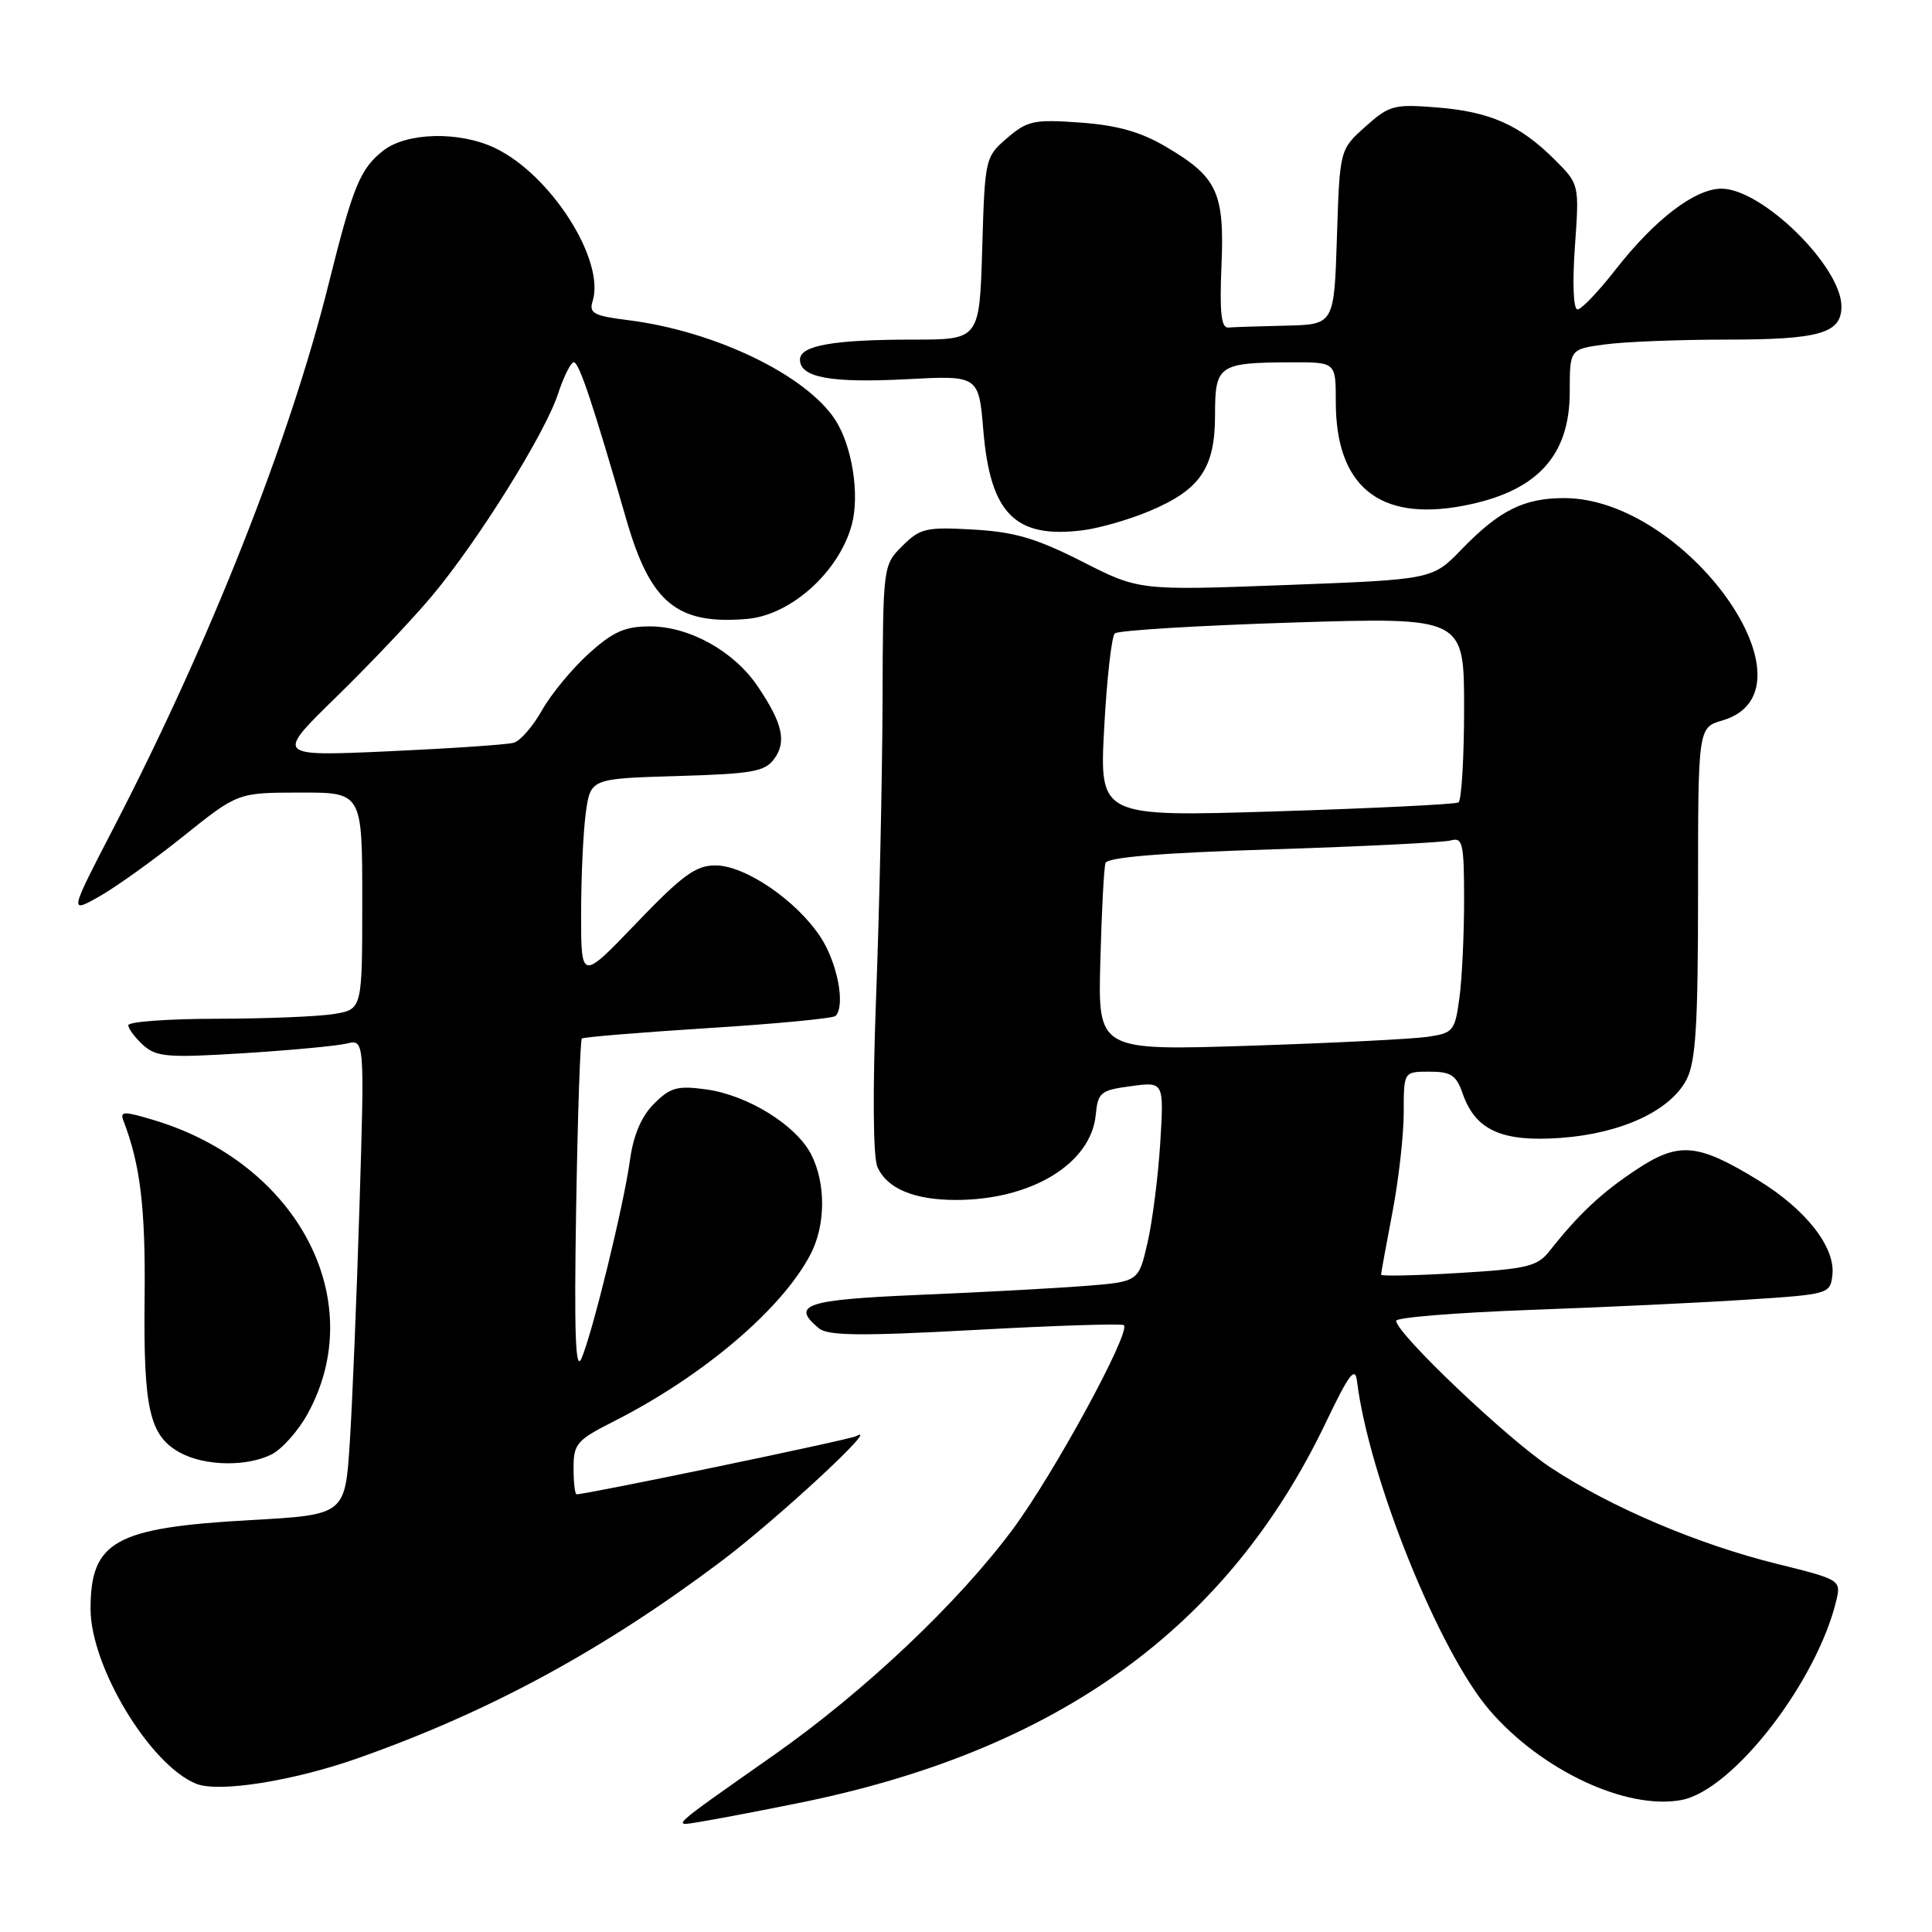 <?xml version="1.0" encoding="UTF-8" standalone="no"?>
<!DOCTYPE svg PUBLIC "-//W3C//DTD SVG 1.1//EN" "http://www.w3.org/Graphics/SVG/1.1/DTD/svg11.dtd" >
<svg xmlns="http://www.w3.org/2000/svg" xmlns:xlink="http://www.w3.org/1999/xlink" version="1.1" viewBox="0 0 256 256">
 <g >
 <path fill="currentColor"
d=" M 105.68 238.94 C 140.10 232.02 162.68 215.73 175.72 188.41 C 178.75 182.08 179.56 181.00 179.81 183.00 C 181.38 195.78 190.67 218.83 197.39 226.63 C 204.26 234.60 215.53 239.87 222.80 238.51 C 229.65 237.22 240.83 222.75 243.36 211.91 C 243.94 209.38 243.73 209.26 235.45 207.22 C 225.02 204.64 213.45 199.73 205.50 194.48 C 199.78 190.72 185.00 176.67 185.00 175.01 C 185.00 174.57 192.99 173.93 202.75 173.57 C 212.51 173.22 225.45 172.61 231.50 172.21 C 242.31 171.51 242.51 171.46 242.80 168.97 C 243.23 165.28 239.32 160.28 233.00 156.40 C 224.91 151.45 222.45 151.24 216.74 155.04 C 212.16 158.08 209.17 160.89 205.31 165.78 C 203.71 167.81 202.33 168.14 193.25 168.68 C 187.61 169.02 183.00 169.12 183.00 168.90 C 183.00 168.68 183.68 164.97 184.50 160.66 C 185.33 156.35 186.00 150.39 186.00 147.41 C 186.00 142.00 186.00 142.00 189.40 142.00 C 192.26 142.00 192.97 142.46 193.82 144.93 C 195.51 149.76 199.01 151.34 206.78 150.78 C 214.83 150.20 221.33 147.19 223.48 143.04 C 224.70 140.67 225.00 135.85 225.00 118.26 C 225.00 96.41 225.00 96.41 228.24 95.46 C 241.60 91.51 223.43 66.00 207.25 66.00 C 201.92 66.00 198.66 67.63 193.65 72.81 C 189.80 76.79 189.80 76.79 170.37 77.52 C 150.94 78.25 150.94 78.25 143.37 74.40 C 137.30 71.32 134.43 70.48 128.96 70.17 C 122.70 69.81 121.91 70.00 119.56 72.35 C 117.00 74.90 117.00 74.94 116.94 93.20 C 116.90 103.27 116.52 120.72 116.09 132.00 C 115.62 144.61 115.68 153.32 116.27 154.64 C 117.54 157.50 121.12 159.00 126.68 159.00 C 136.67 159.00 144.56 154.19 145.19 147.74 C 145.48 144.74 145.82 144.46 149.87 143.92 C 154.23 143.33 154.23 143.33 153.74 151.42 C 153.46 155.86 152.71 161.83 152.05 164.67 C 150.87 169.84 150.87 169.84 143.68 170.40 C 139.73 170.71 129.86 171.24 121.75 171.58 C 106.72 172.22 104.74 172.88 108.51 176.01 C 109.71 177.00 114.06 177.05 129.26 176.22 C 139.84 175.64 148.69 175.36 148.92 175.59 C 149.86 176.53 139.61 195.36 134.17 202.67 C 126.93 212.41 114.57 224.10 102.62 232.50 C 88.36 242.52 88.89 242.04 93.00 241.36 C 94.92 241.05 100.63 239.96 105.68 238.94 Z  M 47.48 232.95 C 64.81 226.84 79.89 218.66 95.50 206.93 C 103.00 201.29 116.94 188.37 113.44 190.30 C 112.59 190.77 77.80 198.00 76.40 198.00 C 76.18 198.00 76.00 196.43 76.00 194.52 C 76.00 191.32 76.43 190.82 81.25 188.38 C 93.14 182.37 103.65 173.44 107.42 166.16 C 109.42 162.29 109.44 156.76 107.47 152.94 C 105.46 149.06 99.07 145.11 93.57 144.35 C 89.75 143.83 88.82 144.09 86.66 146.25 C 85.00 147.91 83.94 150.38 83.49 153.62 C 82.67 159.62 78.52 176.60 77.05 180.00 C 76.25 181.86 76.07 176.79 76.34 160.23 C 76.54 147.99 76.88 137.81 77.10 137.61 C 77.32 137.42 84.84 136.80 93.81 136.23 C 102.78 135.67 110.39 134.94 110.71 134.62 C 112.06 133.27 110.96 127.54 108.70 124.13 C 105.49 119.27 98.72 114.67 94.79 114.67 C 92.20 114.67 90.40 115.98 84.33 122.31 C 77.00 129.96 77.00 129.96 77.00 121.12 C 77.00 116.26 77.28 110.23 77.62 107.72 C 78.25 103.17 78.25 103.17 89.71 102.83 C 99.68 102.54 101.35 102.25 102.59 100.55 C 104.26 98.27 103.70 95.83 100.39 90.93 C 97.25 86.28 91.34 83.00 86.12 83.00 C 82.80 83.00 81.23 83.70 78.00 86.62 C 75.80 88.61 73.02 91.98 71.82 94.11 C 70.62 96.24 68.94 98.18 68.07 98.42 C 67.21 98.67 59.75 99.17 51.50 99.55 C 36.50 100.22 36.50 100.22 44.55 92.36 C 48.98 88.04 54.68 82.02 57.22 78.99 C 63.32 71.71 72.19 57.50 73.93 52.22 C 74.69 49.90 75.64 48.00 76.03 48.00 C 76.73 48.00 78.54 53.42 83.01 68.90 C 86.20 79.92 89.71 82.80 99.00 82.01 C 104.78 81.51 111.13 75.82 112.85 69.59 C 113.95 65.61 112.92 59.06 110.66 55.61 C 106.76 49.66 94.70 43.86 83.22 42.42 C 78.70 41.86 78.02 41.50 78.52 39.93 C 80.24 34.51 72.98 23.12 65.56 19.60 C 60.84 17.36 53.87 17.53 50.77 19.97 C 47.72 22.37 46.77 24.69 43.57 37.52 C 38.42 58.25 27.83 85.03 15.02 109.76 C 9.19 121.02 9.19 121.02 13.12 118.81 C 15.29 117.59 20.31 114.00 24.28 110.82 C 31.50 105.03 31.50 105.03 39.75 105.02 C 48.00 105.00 48.00 105.00 48.00 119.37 C 48.00 133.74 48.00 133.74 44.25 134.36 C 42.19 134.70 35.21 134.98 28.75 134.99 C 22.29 135.00 17.00 135.38 17.00 135.85 C 17.00 136.31 17.89 137.49 18.97 138.48 C 20.73 140.06 22.19 140.18 32.22 139.56 C 38.43 139.17 44.58 138.60 45.91 138.28 C 48.31 137.70 48.31 137.70 47.64 159.60 C 47.27 171.65 46.69 185.83 46.35 191.11 C 45.73 200.72 45.73 200.72 33.20 201.42 C 15.23 202.42 12.00 204.21 12.00 213.18 C 12.00 220.85 19.89 233.90 26.00 236.36 C 28.99 237.56 38.84 236.00 47.48 232.95 Z  M 36.00 192.71 C 37.37 192.01 39.51 189.61 40.75 187.36 C 49.02 172.36 39.51 154.17 20.39 148.42 C 16.44 147.23 15.88 147.23 16.34 148.46 C 18.61 154.36 19.29 160.03 19.16 172.00 C 19.00 186.79 19.81 190.28 23.89 192.50 C 27.15 194.27 32.71 194.37 36.00 192.71 Z  M 152.29 67.73 C 159.05 64.89 161.00 62.03 161.00 54.98 C 161.00 48.35 161.45 48.04 171.25 48.01 C 177.00 48.00 177.00 48.00 177.00 53.25 C 177.00 64.38 182.70 69.08 193.71 67.05 C 203.56 65.23 208.00 60.52 208.00 51.91 C 208.00 46.27 208.00 46.27 212.64 45.64 C 215.19 45.29 222.42 45.00 228.71 45.00 C 241.11 45.00 244.00 44.17 244.00 40.61 C 244.00 35.32 233.49 25.00 228.10 25.00 C 224.59 25.00 219.26 29.08 214.05 35.75 C 211.80 38.64 209.54 41.00 209.03 41.00 C 208.48 41.00 208.34 37.56 208.68 32.71 C 209.27 24.42 209.27 24.42 206.03 21.18 C 201.41 16.56 197.47 14.81 190.45 14.24 C 184.70 13.78 184.10 13.94 180.92 16.78 C 177.52 19.82 177.52 19.82 177.15 31.41 C 176.78 43.00 176.78 43.00 170.39 43.15 C 166.88 43.23 163.44 43.34 162.75 43.40 C 161.82 43.47 161.59 41.41 161.85 35.23 C 162.27 25.48 161.31 23.44 154.43 19.41 C 151.11 17.46 148.00 16.59 143.12 16.24 C 137.00 15.80 136.13 15.99 133.45 18.29 C 130.54 20.80 130.50 20.96 130.15 32.91 C 129.79 45.00 129.79 45.00 121.02 45.00 C 110.43 45.00 106.00 45.78 106.00 47.65 C 106.00 50.02 110.09 50.77 120.09 50.25 C 129.69 49.74 129.69 49.74 130.30 57.08 C 131.23 68.10 134.54 71.40 143.50 70.26 C 145.70 69.98 149.65 68.84 152.29 67.73 Z  M 145.80 127.36 C 145.97 120.84 146.28 114.99 146.48 114.36 C 146.73 113.59 153.81 113.01 168.68 112.54 C 180.68 112.16 191.29 111.63 192.25 111.36 C 193.82 110.92 194.00 111.75 194.00 119.29 C 194.00 123.93 193.72 129.78 193.37 132.29 C 192.78 136.64 192.56 136.89 189.12 137.39 C 187.13 137.68 176.50 138.21 165.49 138.57 C 145.48 139.21 145.48 139.21 145.80 127.36 Z  M 146.31 96.45 C 146.66 89.96 147.29 84.33 147.72 83.93 C 148.15 83.53 158.74 82.89 171.25 82.49 C 194.00 81.78 194.00 81.78 194.00 93.83 C 194.00 100.46 193.66 106.08 193.25 106.33 C 192.84 106.57 181.97 107.11 169.09 107.51 C 145.68 108.24 145.68 108.24 146.31 96.45 Z "/>
</g>
</svg>